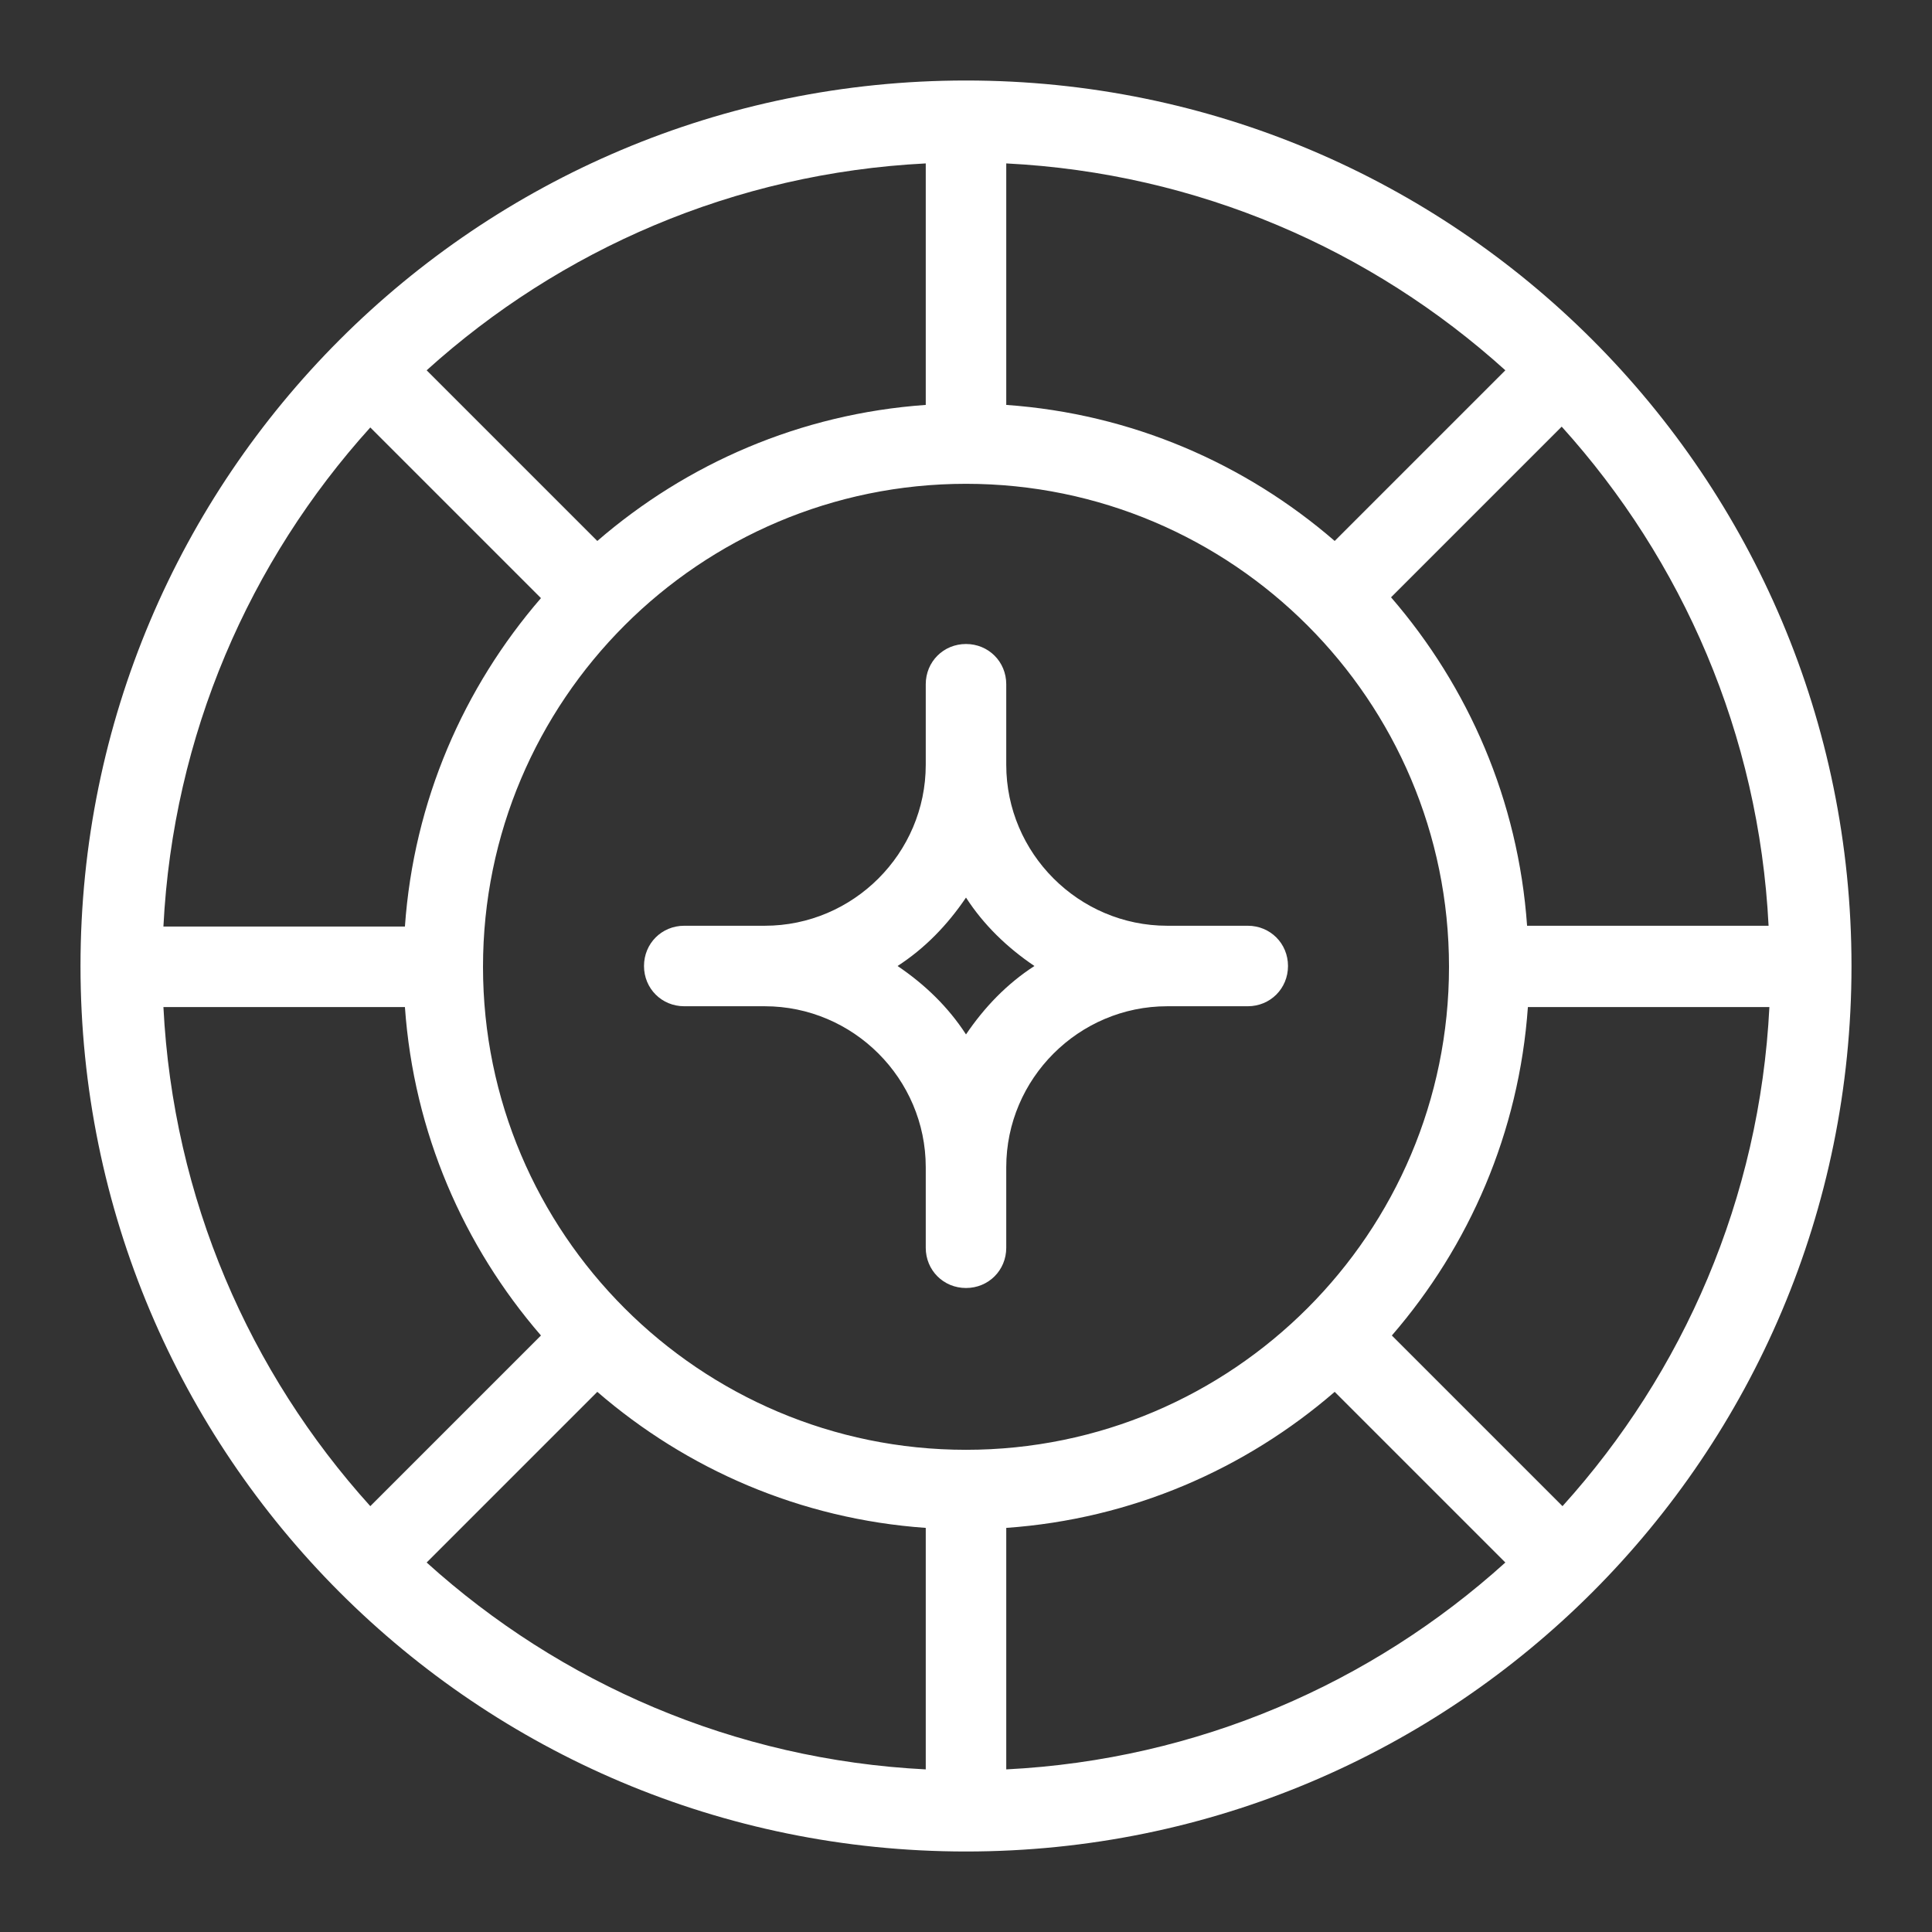 <?xml version="1.0" encoding="UTF-8"?><svg xmlns="http://www.w3.org/2000/svg" viewBox="0 0 24 24"><rect x="0" y="0" width="24" height="24" fill="#333333" stroke="none"/><defs><style>.cls-1{fill:#fff;}.cls-2{fill:none;}</style></defs><g id="Ruleta"><g id="Capa_5"><path class="cls-1" d="m12,1C5.92,1,1,5.92,1,12s4.92,11,11,11,11-4.92,11-11S18.08,1,12,1Zm9.97,10.5h-3c-.11-1.56-.73-2.97-1.69-4.08l2.12-2.12c1.5,1.66,2.45,3.82,2.57,6.2Zm-14.55,5.79c1.11.96,2.52,1.58,4.08,1.69v3c-2.38-.12-4.54-1.07-6.2-2.57l2.12-2.12Zm5.08,1.69c1.56-.11,2.97-.73,4.08-1.69l2.12,2.12c-1.66,1.5-3.82,2.45-6.2,2.57v-3Zm-.5-.97c-3.31,0-6-2.69-6-6s2.69-6,6-6,6,2.69,6,6-2.69,6-6,6Zm4.58-11.29c-1.11-.96-2.52-1.58-4.08-1.69v-3c2.38.12,4.54,1.07,6.2,2.57l-2.12,2.12Zm-5.08-1.69c-1.56.11-2.97.73-4.08,1.69l-2.12-2.12c1.66-1.5,3.82-2.45,6.2-2.57v3Zm-6.9.28l2.12,2.12c-.96,1.11-1.58,2.52-1.69,4.08h-3c.12-2.38,1.07-4.54,2.57-6.2Zm-2.57,7.2h3c.11,1.56.73,2.97,1.69,4.08l-2.12,2.12c-1.5-1.66-2.45-3.82-2.57-6.2Zm17.38,6.2l-2.12-2.12c.96-1.11,1.58-2.52,1.69-4.08h3c-.12,2.38-1.07,4.54-2.57,6.2Z"/><path class="cls-1" d="m15.5,11.5h-1c-1.1,0-2-.9-2-2v-1c0-.28-.22-.5-.5-.5s-.5.22-.5.5v1c0,1.1-.9,2-2,2h-1c-.28,0-.5.22-.5.5s.22.5.5.5h1c1.1,0,2,.9,2,2v1c0,.28.22.5.5.5s.5-.22.5-.5v-1c0-1.1.9-2,2-2h1c.28,0,.5-.22.5-.5s-.22-.5-.5-.5Zm-3.5,1.35c-.22-.34-.51-.62-.85-.85.34-.22.62-.51.85-.85.22.34.51.62.85.85-.34.22-.62.51-.85.85Z"/></g></g><g id="Deportes"><rect class="cls-2" x="0" y="0" width="24" height="24"/></g></svg>